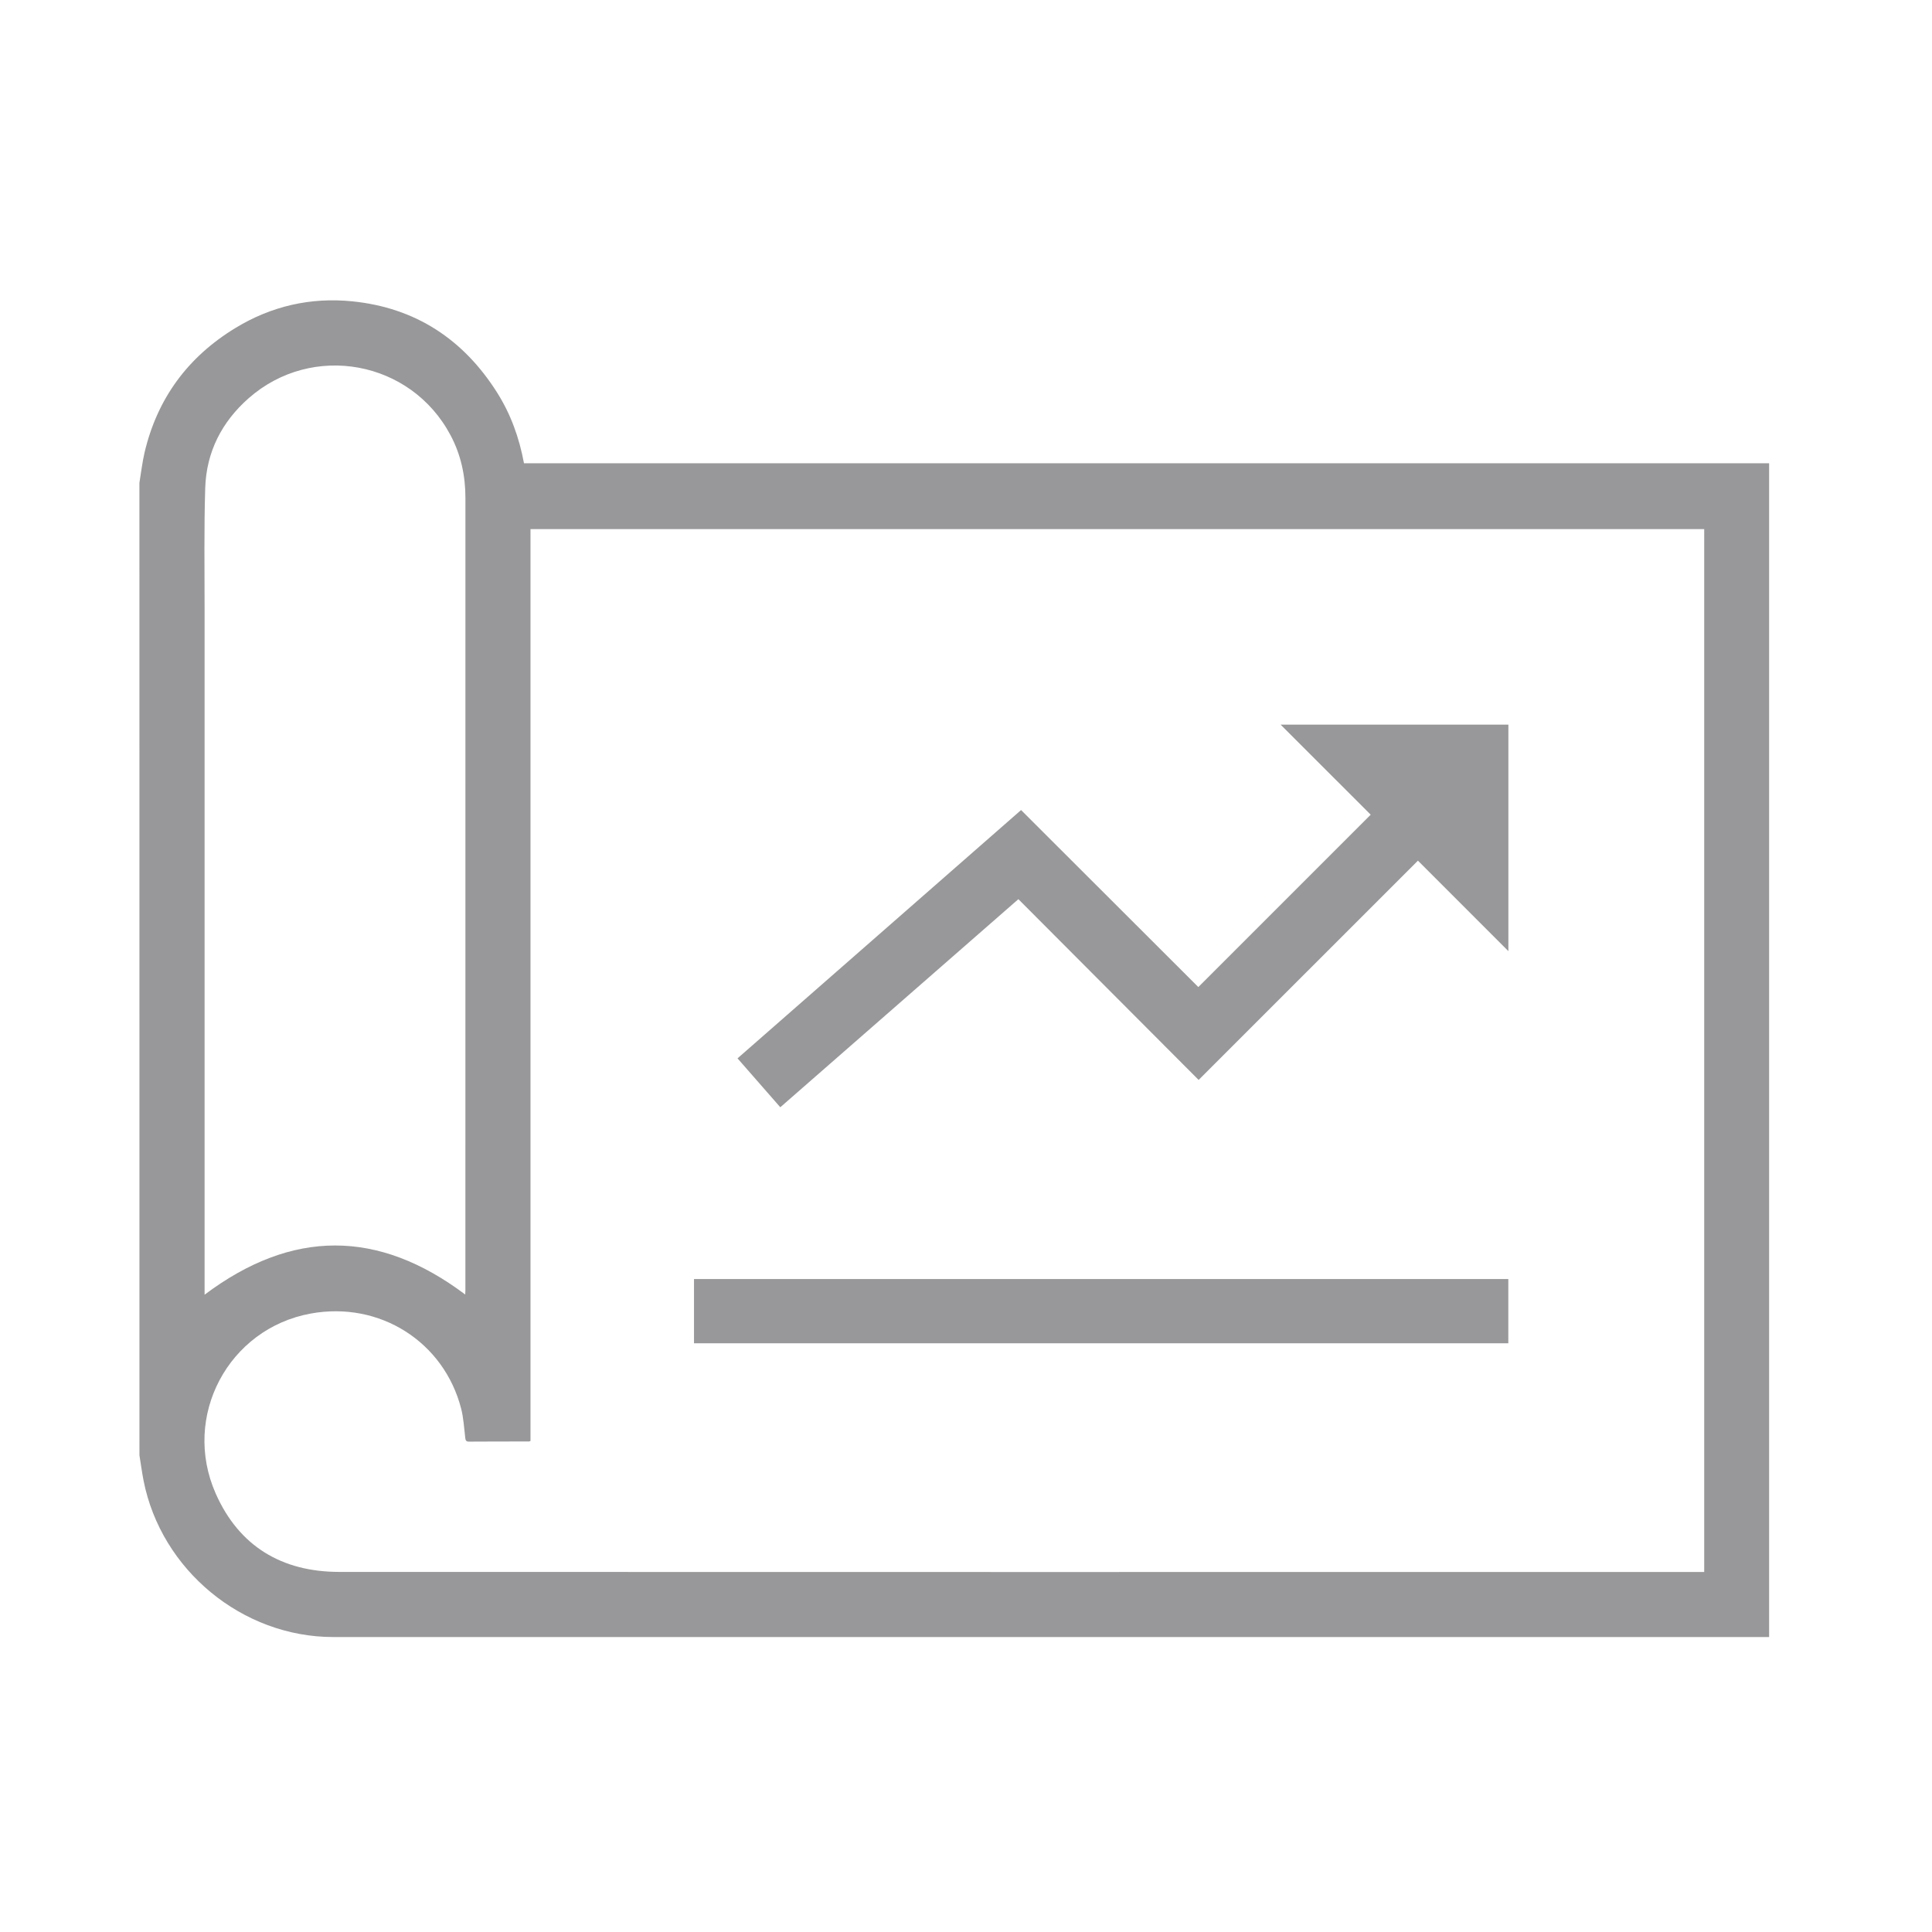 <?xml version="1.0" encoding="utf-8"?>
<!-- Generator: Adobe Illustrator 16.0.0, SVG Export Plug-In . SVG Version: 6.00 Build 0)  -->
<!DOCTYPE svg PUBLIC "-//W3C//DTD SVG 1.1//EN" "http://www.w3.org/Graphics/SVG/1.1/DTD/svg11.dtd">
<svg version="1.1" id="Calque_1" xmlns="http://www.w3.org/2000/svg" xmlns:xlink="http://www.w3.org/1999/xlink" x="0px" y="0px"
	 width="56.69px" height="56.69px" viewBox="0 0 56.69 56.69" enable-background="new 0 0 56.69 56.69" xml:space="preserve">
<g>
	<path fill-rule="evenodd" clip-rule="evenodd" fill="#98989A" d="M4.091,14.165c0.05-0.296,0.083-0.596,0.151-0.887
		c0.374-1.59,1.274-2.806,2.663-3.652c1.052-0.642,2.208-0.908,3.432-0.784c1.854,0.187,3.263,1.114,4.253,2.683
		c0.397,0.629,0.646,1.319,0.785,2.068c12.176,0,24.351,0,36.536,0c0,11.486,0,22.954,0,34.443c-0.053,0-0.105,0-0.159,0
		c-13.991,0-27.982,0.001-41.974-0.001c-2.67,0-5.051-1.968-5.566-4.593c-0.047-0.245-0.081-0.493-0.12-0.739
		C4.091,33.189,4.091,23.677,4.091,14.165z M50.006,46.126c0-10.214,0-20.406,0-30.6c-11.48,0-22.953,0-34.44,0
		c0,8.928,0,17.844,0,26.755c-0.024,0.009-0.033,0.016-0.042,0.016c-0.587,0.001-1.175,0-1.763,0.004
		c-0.092,0.001-0.101-0.044-0.11-0.119c-0.034-0.283-0.049-0.571-0.119-0.847c-0.505-1.962-2.389-3.162-4.414-2.792
		c-2.412,0.438-3.793,3.011-2.788,5.283c0.683,1.543,1.938,2.297,3.62,2.298c13.288,0.005,26.577,0.002,39.866,0.002
		C49.874,46.126,49.934,46.126,50.006,46.126z M13.651,37.985c0.002-0.041,0.005-0.085,0.005-0.129
		c0.001-7.748,0-15.496,0.001-23.244c0-0.649-0.131-1.266-0.436-1.839c-1.163-2.198-4.059-2.731-5.925-1.088
		c-0.79,0.696-1.241,1.58-1.274,2.632c-0.037,1.184-0.019,2.37-0.019,3.554c-0.001,6.644,0,13.287,0,19.931c0,0.064,0,0.13,0,0.188
		C8.565,36.066,11.097,36.065,13.651,37.985z"/>
	<path fill-rule="evenodd" clip-rule="evenodd" fill="#98989A" d="M35.162,28.963c1.688-1.689,3.37-3.371,5.058-5.058
		c-0.865-0.865-1.741-1.741-2.643-2.642c2.249,0,4.462,0,6.683,0c0,2.215,0,4.427,0,6.646c-0.885-0.886-1.763-1.764-2.654-2.655
		c-2.155,2.156-4.288,4.288-6.435,6.434c-1.764-1.769-3.525-3.534-5.289-5.304c-2.336,2.041-4.655,4.068-6.986,6.106
		c-0.418-0.477-0.83-0.947-1.255-1.435c2.775-2.43,5.545-4.855,8.32-7.286C31.703,25.509,33.438,27.242,35.162,28.963z"/>
	<path fill-rule="evenodd" clip-rule="evenodd" fill="#98989A" d="M20.364,39.415c0-0.632,0-1.253,0-1.885
		c7.962,0,15.923,0,23.894,0c0,0.625,0,1.249,0,1.885C36.297,39.415,28.34,39.415,20.364,39.415z"/>
</g>
</svg>
